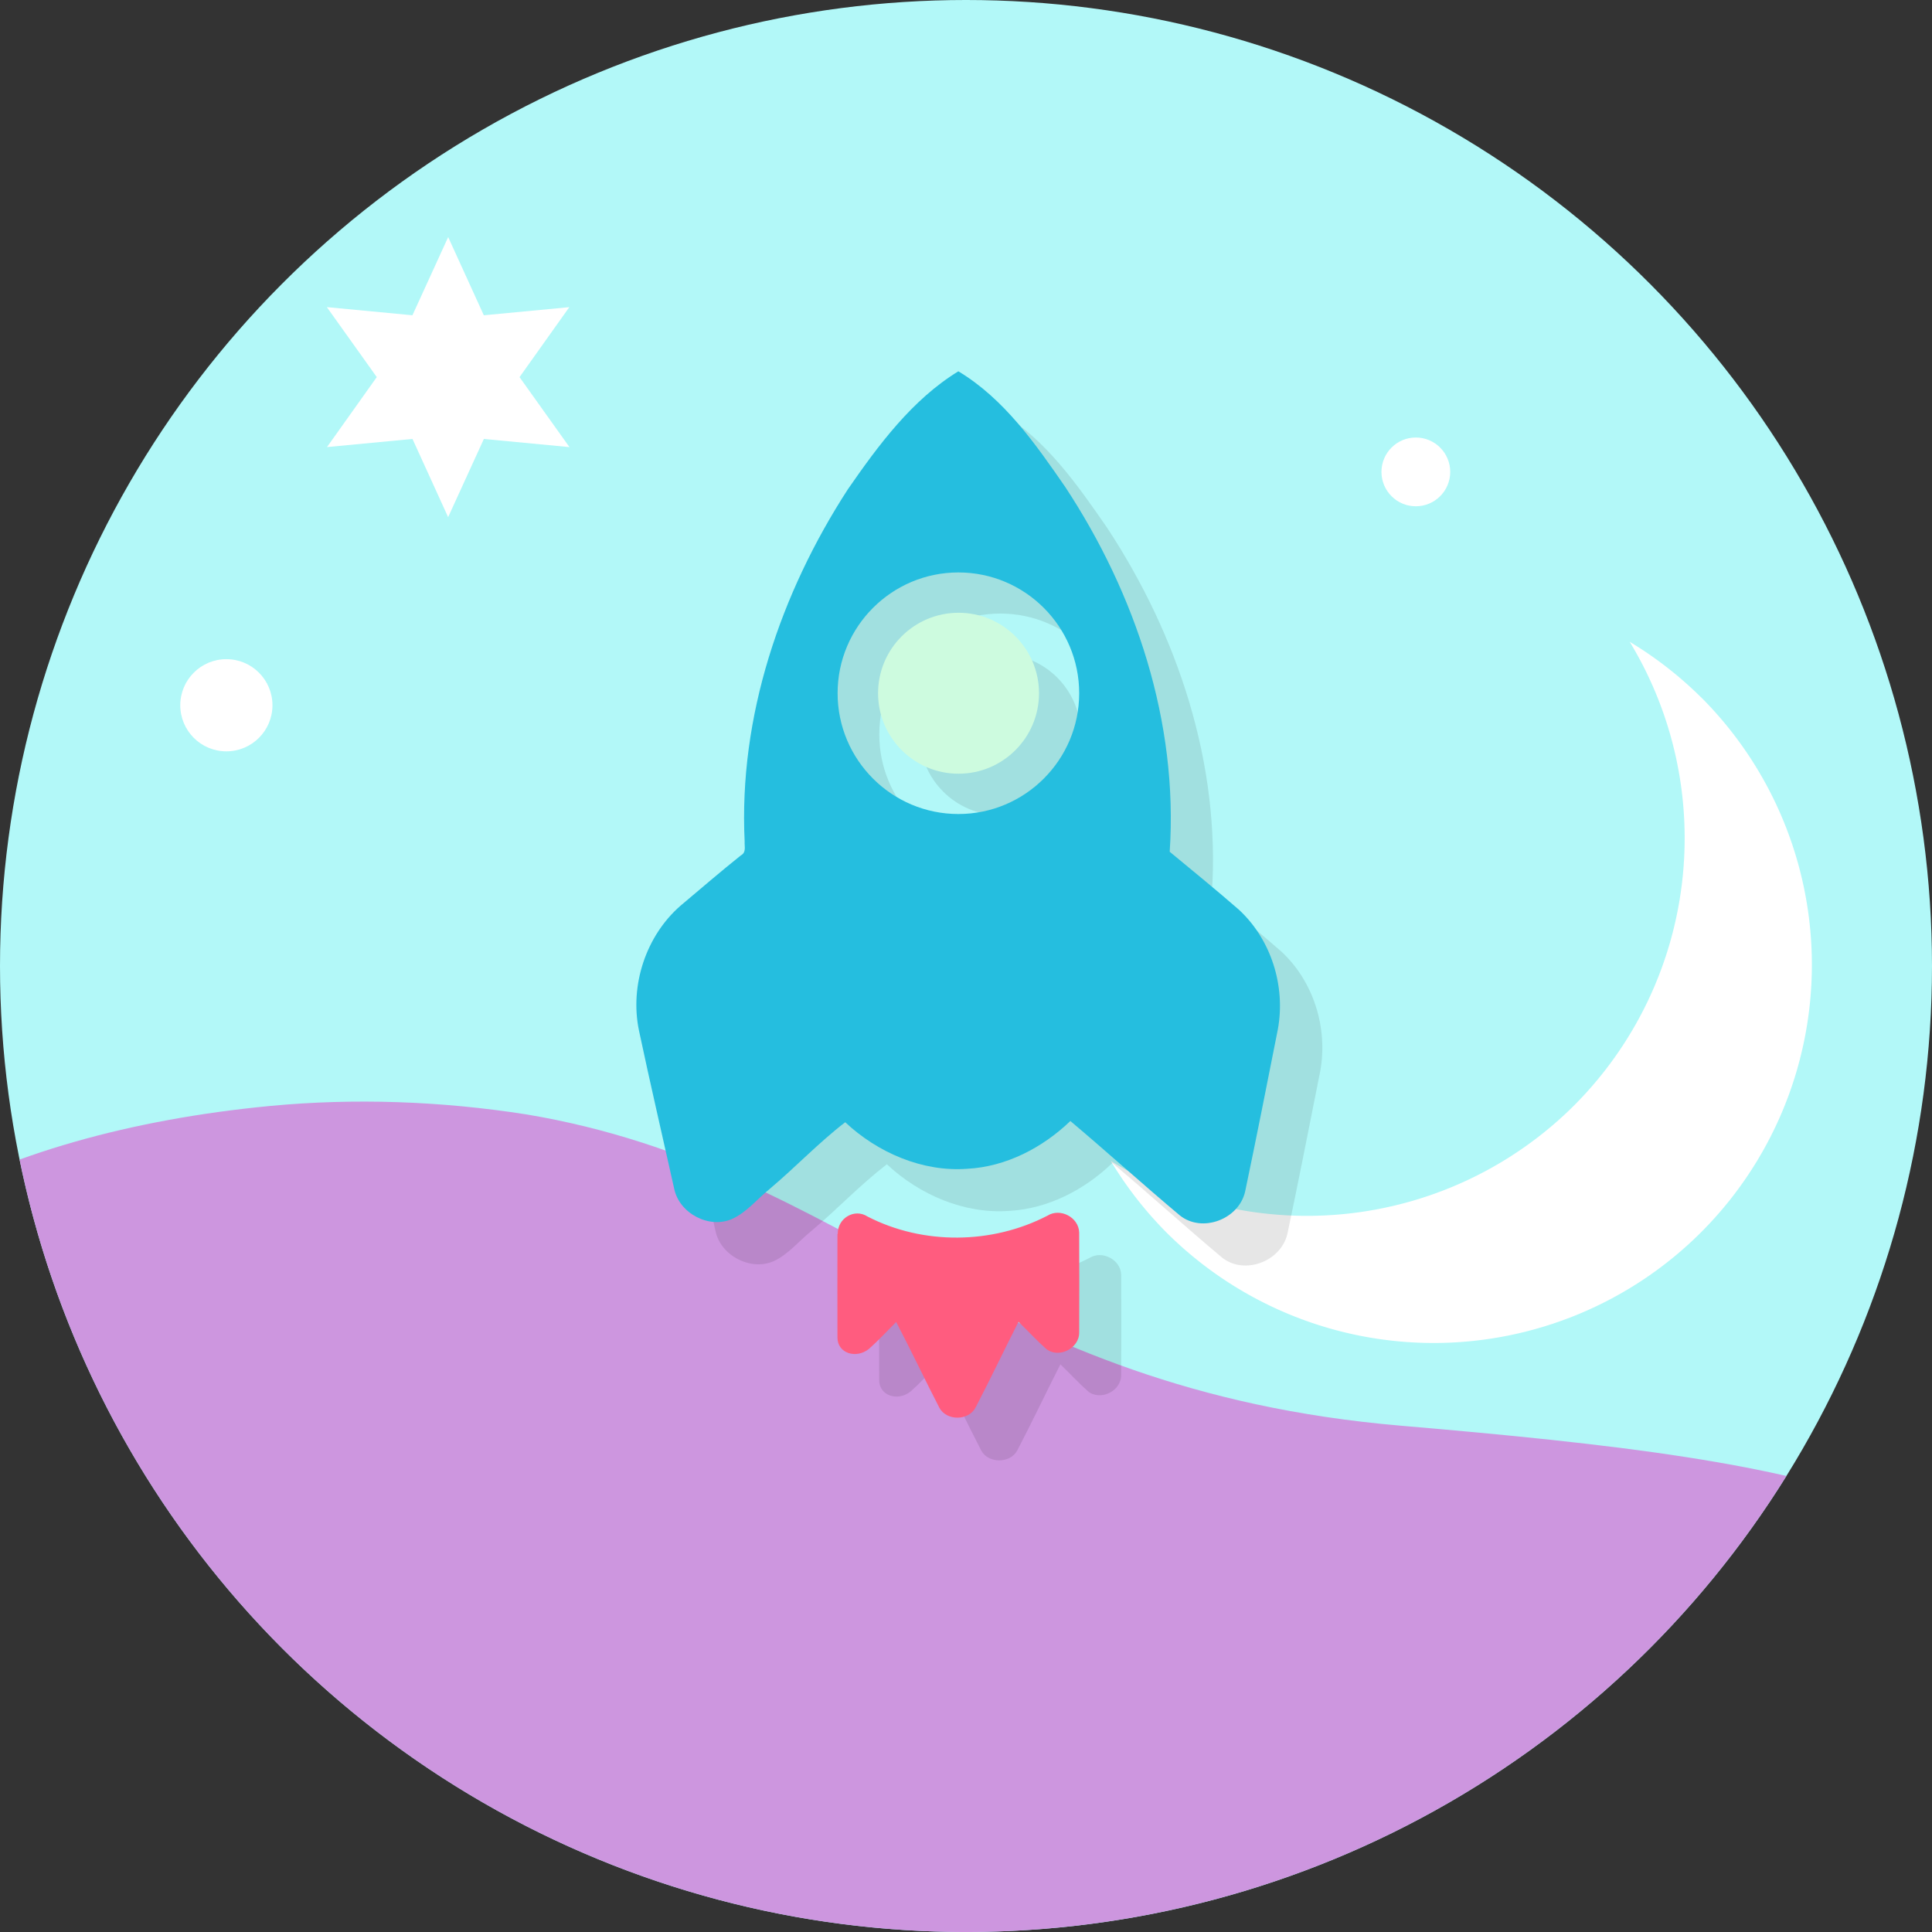 <?xml version="1.0" encoding="UTF-8" standalone="no"?>
<!-- Created with Inkscape (http://www.inkscape.org/) -->

<svg
   width="48"
   height="48"
   viewBox="0 0 12.7 12.7"
   version="1.1"
   id="svg8"
   inkscape:version="1.1.1 (3bf5ae0d25, 2021-09-20, custom)"
   sodipodi:docname="endeavouros.svg"
   xmlns:inkscape="http://www.inkscape.org/namespaces/inkscape"
   xmlns:sodipodi="http://sodipodi.sourceforge.net/DTD/sodipodi-0.dtd"
   xmlns="http://www.w3.org/2000/svg"
   xmlns:svg="http://www.w3.org/2000/svg"
   xmlns:rdf="http://www.w3.org/1999/02/22-rdf-syntax-ns#"
   xmlns:cc="http://creativecommons.org/ns#"
   xmlns:dc="http://purl.org/dc/elements/1.1/">
  <rect x="0" y="0" width="12.7" height="12.7" fill="#333333" stroke="none"/>
  <defs
     id="defs2">
    <clipPath
       clipPathUnits="userSpaceOnUse"
       id="clipPath5343">
      <path
         style="fill:#7aafff;fill-opacity:1;stroke:none;stroke-width:2.01;stroke-linecap:round;stroke-linejoin:round;stroke-miterlimit:4;stroke-dasharray:none;stroke-opacity:1"
         d="m 3.069,285.557 c -1.614,1.196 -2.566,3.085 -2.569,5.093 0,3.507 2.843,6.35 6.35,6.35 C 10.357,297 13.2,294.157 13.2,290.65 c -0.002,-0.843 -0.452,-2.713 -0.5,-2.454 -0.024,0.841 -0.572,2.353 -0.602,2.231 -0.003,-0.506 -0.288,-1.426 -0.305,-1.195 0.028,1.407 -1.484,3.177 -2.308,3.5 -0.831,0.369 -1.737,0.564 -2.612,0.565 -0.174,2e-5 -1.169,-0.138 -1.644,-0.704 -0.826,-0.893 -0.002,-1.1 0.463,-1.273 0.506,-0.189 1.031,-0.31 1.52,-0.42 0.746,-0.168 0.471,-0.526 0.105,-0.629 -0.927,-0.26 -2.045,0.335 -2.865,0.306 -0.848,-0.029 -0.805,-1.696 -0.141,-1.762 0.739,-0.073 1.667,-0.511 1.462,-0.657 -0.83,-0.617 -0.962,-0.791 -1.06,-1.164 -0.148,-0.565 0.341,-1.036 0.058,-0.964 -0.26,0.08 -0.411,0.156 -0.599,0.257 -0.167,0.09 -0.294,0.055 -0.675,0.002 -0.325,-0.045 -0.387,-0.056 -0.376,-0.257 0.011,-0.201 0.073,-0.521 -0.052,-0.476 z"
         id="path5345"
         inkscape:connector-curvature="0"
         sodipodi:nodetypes="ccscccccccssscscscssscc" />
    </clipPath>
    <clipPath
       clipPathUnits="userSpaceOnUse"
       id="clipPath4543">
      <path
         style="opacity:1;vector-effect:none;fill:#666666;fill-opacity:1;stroke:none;stroke-width:2.117;stroke-linecap:round;stroke-linejoin:round;stroke-miterlimit:4;stroke-dasharray:none;stroke-dashoffset:0;stroke-opacity:1"
         d="m 1.776,291.57 c -1.826,0.174 -3.294,0.919 -3.49,2.165 -0.263,1.667 1.568,3.341 4.089,3.739 1.217,0.191 2.434,0.053 3.381,-0.384 0.731,0.528 1.669,0.901 2.67,1.06 2.521,0.398 4.778,-0.631 5.041,-2.299 0.263,-1.667 -1.491,-1.943 -4.257,-2.179 -2.766,-0.236 -3.616,-1.688 -5.747,-2.046 -0.566,-0.089 -1.138,-0.108 -1.687,-0.056 z"
         id="path4545"
         inkscape:connector-curvature="0"
         sodipodi:nodetypes="cccccczcc" />
    </clipPath>
  </defs>
  <sodipodi:namedview
     id="base"
     pagecolor="#ffffff"
     bordercolor="#666666"
     borderopacity="1.0"
     inkscape:pageopacity="0.0"
     inkscape:pageshadow="2"
     inkscape:zoom="7.0989585"
     inkscape:cx="-1.6903888"
     inkscape:cy="17.396918"
     inkscape:document-units="mm"
     inkscape:current-layer="layer1"
     showgrid="false"
     units="px"
     inkscape:window-width="1920"
     inkscape:window-height="1013"
     inkscape:window-x="0"
     inkscape:window-y="35"
     inkscape:window-maximized="1"
     inkscape:pagecheckerboard="0" />
  <g
     inkscape:label="圖層 1"
     inkscape:groupmode="layer"
     id="layer1"
     transform="translate(0,-284.3)">
    <circle
       style="fill:#b2f8f8;fill-opacity:1;stroke:none;stroke-width:1.747;stroke-linecap:round;stroke-linejoin:round;stroke-miterlimit:4;stroke-dasharray:none;stroke-opacity:1"
       id="path4514"
       cx="6.35"
       cy="290.65"
       r="6.35" />
    <path
       style="fill:#cd96df;fill-opacity:0.997;stroke:none;stroke-width:1.747;stroke-linecap:round;stroke-linejoin:round;stroke-miterlimit:4;stroke-dasharray:none;stroke-opacity:1"
       clip-path="url(#clipPath4543)"
       d="m 12.7,290.65 a 6.35,6.35 0 0 1 -6.35,6.35 A 6.35,6.35 0 0 1 0,290.65 a 6.35,6.35 0 0 1 6.35,-6.35 6.35,6.35 0 0 1 6.35,6.35 z"
       id="path4514-3"
       inkscape:connector-curvature="0" />
    <g
       id="g4677"
       transform="translate(-11.858,-4.321)">
      <path
         inkscape:connector-curvature="0"
         id="path4526"
         d="m 23.04,293.205 a 2.487,2.487 0 0 0 -0.469,-0.365 2.487,2.487 0 0 1 -0.365,3.047 2.487,2.487 0 0 1 -3.046,0.366 2.487,2.487 0 0 0 0.364,0.468 2.487,2.487 0 0 0 3.516,4.5e-4 2.487,2.487 0 0 0 0,-3.517 z"
         style="opacity:1;vector-effect:none;fill:#ffffff;fill-opacity:1;stroke:none;stroke-width:2.561;stroke-linecap:round;stroke-linejoin:round;stroke-miterlimit:4;stroke-dasharray:none;stroke-dashoffset:0;stroke-opacity:1" />
      <path
         transform="matrix(1.117,-0.645,0.645,1.117,-181.349,-32.958)"
         inkscape:transform-center-y="0.026873822"
         inkscape:transform-center-x="0.053486226"
         d="m 6.419,294.233 -0.357,-0.254 -0.357,0.254 0.042,-0.436 -0.398,-0.182 0.398,-0.182 -0.042,-0.436 0.357,0.254 0.357,-0.254 -0.042,0.436 0.398,0.182 -0.398,0.182 z"
         inkscape:randomized="0"
         inkscape:rounded="0"
         inkscape:flatsided="false"
         sodipodi:arg2="1.5707964"
         sodipodi:arg1="1.0471976"
         sodipodi:r2="0.36375743"
         sodipodi:r1="0.71324986"
         sodipodi:cy="293.6153"
         sodipodi:cx="6.0618896"
         sodipodi:sides="6"
         id="path4561"
         style="opacity:1;vector-effect:none;fill:#ffffff;fill-opacity:1;stroke:none;stroke-width:1.6;stroke-linecap:round;stroke-linejoin:round;stroke-miterlimit:4;stroke-dasharray:none;stroke-dashoffset:0;stroke-opacity:1"
         sodipodi:type="star" />
      <circle
         r="0.303"
         cy="293.257"
         cx="13.346"
         id="path4621"
         style="opacity:1;vector-effect:none;fill:#ffffff;fill-opacity:1;stroke:none;stroke-width:2.99;stroke-linecap:round;stroke-linejoin:round;stroke-miterlimit:4;stroke-dasharray:none;stroke-dashoffset:0;stroke-opacity:1" />
      <circle
         r="0.226"
         cy="291.723"
         cx="21.165"
         id="path4625-5"
         style="opacity:1;vector-effect:none;fill:#ffffff;fill-opacity:1;stroke:none;stroke-width:2.339;stroke-linecap:round;stroke-linejoin:round;stroke-miterlimit:4;stroke-dasharray:none;stroke-dashoffset:0;stroke-opacity:1" />
    </g>
    <g
       transform="matrix(0.265,0,0,0.265,0.215,284.094)"
       id="g25">
      <g
         style="opacity:0.1"
         id="g23">
        <path
           d="m 24,11 c -1.152,0.703 -1.996,1.844 -2.75,2.938 -1.672,2.578 -2.715,5.648 -2.563,8.75 -0.008,0.125 0.047,0.27 -0.094,0.344 -0.508,0.406 -1,0.832 -1.5,1.25 -0.859,0.75 -1.262,1.977 -1.031,3.094 0.281,1.32 0.582,2.617 0.875,3.938 0.129,0.613 0.871,0.996 1.438,0.75 0.367,-0.168 0.629,-0.5 0.938,-0.75 0.641,-0.539 1.219,-1.152 1.875,-1.656 0.805,0.754 1.922,1.238 3.03,1.156 0.961,-0.051 1.871,-0.52 2.563,-1.188 0.91,0.766 1.805,1.578 2.719,2.344 0.551,0.445 1.469,0.102 1.625,-0.594 0.285,-1.348 0.543,-2.676 0.813,-4.03 0.195,-1.074 -0.168,-2.23 -0.969,-2.969 C 30.41,23.889 29.817,23.404 29.25,22.936 29.465,19.721 28.406,16.538 26.656,13.876 25.914,12.802 25.136,11.685 24,11.001 m 0,4.996 c 1.656,0 3,1.344 3,3 0,1.656 -1.344,3 -3,3 -1.656,0 -3,-1.344 -3,-3 0,-1.656 1.344,-3 3,-3"
           id="path17" />
        <path
           d="m 21,32.434 c -0.008,-0.391 0.414,-0.641 0.742,-0.43 1.379,0.711 3.094,0.691 4.473,-0.023 0.313,-0.195 0.773,0.039 0.785,0.418 0.004,0.828 0.004,1.656 0,2.48 0.008,0.406 -0.516,0.66 -0.824,0.41 -0.238,-0.211 -0.453,-0.449 -0.684,-0.668 -0.359,0.707 -0.699,1.426 -1.066,2.129 -0.172,0.336 -0.723,0.336 -0.898,0.008 -0.363,-0.703 -0.703,-1.426 -1.074,-2.133 -0.223,0.223 -0.438,0.457 -0.676,0.668 -0.313,0.254 -0.785,0.113 -0.781,-0.289 -0.004,-0.816 0,-1.754 0,-2.57"
           id="path19" />
        <path
           d="m 26,19 c 0,1.105 -0.895,2 -2,2 -1.105,0 -2,-0.895 -2,-2 0,-1.105 0.895,-2 2,-2 1.105,0 2,0.895 2,2"
           id="path21" />
      </g>
    </g>
    <path
       d="m 6.301,286.74 c -0.305,0.186 -0.528,0.488 -0.728,0.777 -0.442,0.682 -0.718,1.494 -0.678,2.315 -0.002,0.033 0.012,0.071 -0.025,0.091 -0.134,0.107 -0.265,0.22 -0.397,0.331 -0.227,0.198 -0.334,0.523 -0.273,0.819 0.074,0.349 0.154,0.692 0.232,1.042 0.034,0.162 0.23,0.264 0.38,0.198 0.097,-0.044 0.166,-0.132 0.248,-0.198 0.17,-0.143 0.323,-0.305 0.496,-0.438 0.213,0.2 0.509,0.328 0.802,0.306 0.254,-0.013 0.495,-0.138 0.678,-0.314 0.241,0.203 0.478,0.418 0.719,0.62 0.146,0.118 0.389,0.027 0.43,-0.157 0.075,-0.357 0.144,-0.708 0.215,-1.066 0.052,-0.284 -0.044,-0.59 -0.256,-0.786 -0.148,-0.129 -0.305,-0.257 -0.455,-0.381 0.057,-0.851 -0.223,-1.693 -0.686,-2.397 -0.196,-0.284 -0.402,-0.58 -0.703,-0.761 m 0,1.322 c 0.438,0 0.794,0.356 0.794,0.794 0,0.438 -0.356,0.794 -0.794,0.794 -0.438,0 -0.794,-0.356 -0.794,-0.794 0,-0.438 0.356,-0.794 0.794,-0.794"
       style="fill:#25bedf;stroke-width:0.265;fill-opacity:1"
       id="path27" />
    <path
       d="m 5.507,292.411 c -0.002,-0.103 0.11,-0.17 0.196,-0.114 0.365,0.188 0.819,0.183 1.183,-0.006 0.083,-0.052 0.205,0.01 0.208,0.111 0.001,0.219 0.001,0.438 0,0.656 0.002,0.107 -0.137,0.175 -0.218,0.108 -0.063,-0.056 -0.12,-0.119 -0.181,-0.177 -0.095,0.187 -0.185,0.377 -0.282,0.563 -0.046,0.089 -0.191,0.089 -0.238,0.002 -0.096,-0.186 -0.186,-0.377 -0.284,-0.564 -0.059,0.059 -0.116,0.121 -0.179,0.177 -0.083,0.067 -0.208,0.03 -0.207,-0.076 -0.001,-0.216 0,-0.464 0,-0.68"
       style="fill:#ff5c7f;stroke-width:0.265;fill-opacity:1"
       id="path29" />
    <path
       d="m 6.83,288.857 c 0,0.292 -0.237,0.529 -0.529,0.529 -0.292,0 -0.529,-0.237 -0.529,-0.529 0,-0.292 0.237,-0.529 0.529,-0.529 0.292,0 0.529,0.237 0.529,0.529"
       style="fill:#cdfbdf;stroke-width:0.265;fill-opacity:1"
       id="path31" />
  </g>
</svg>
